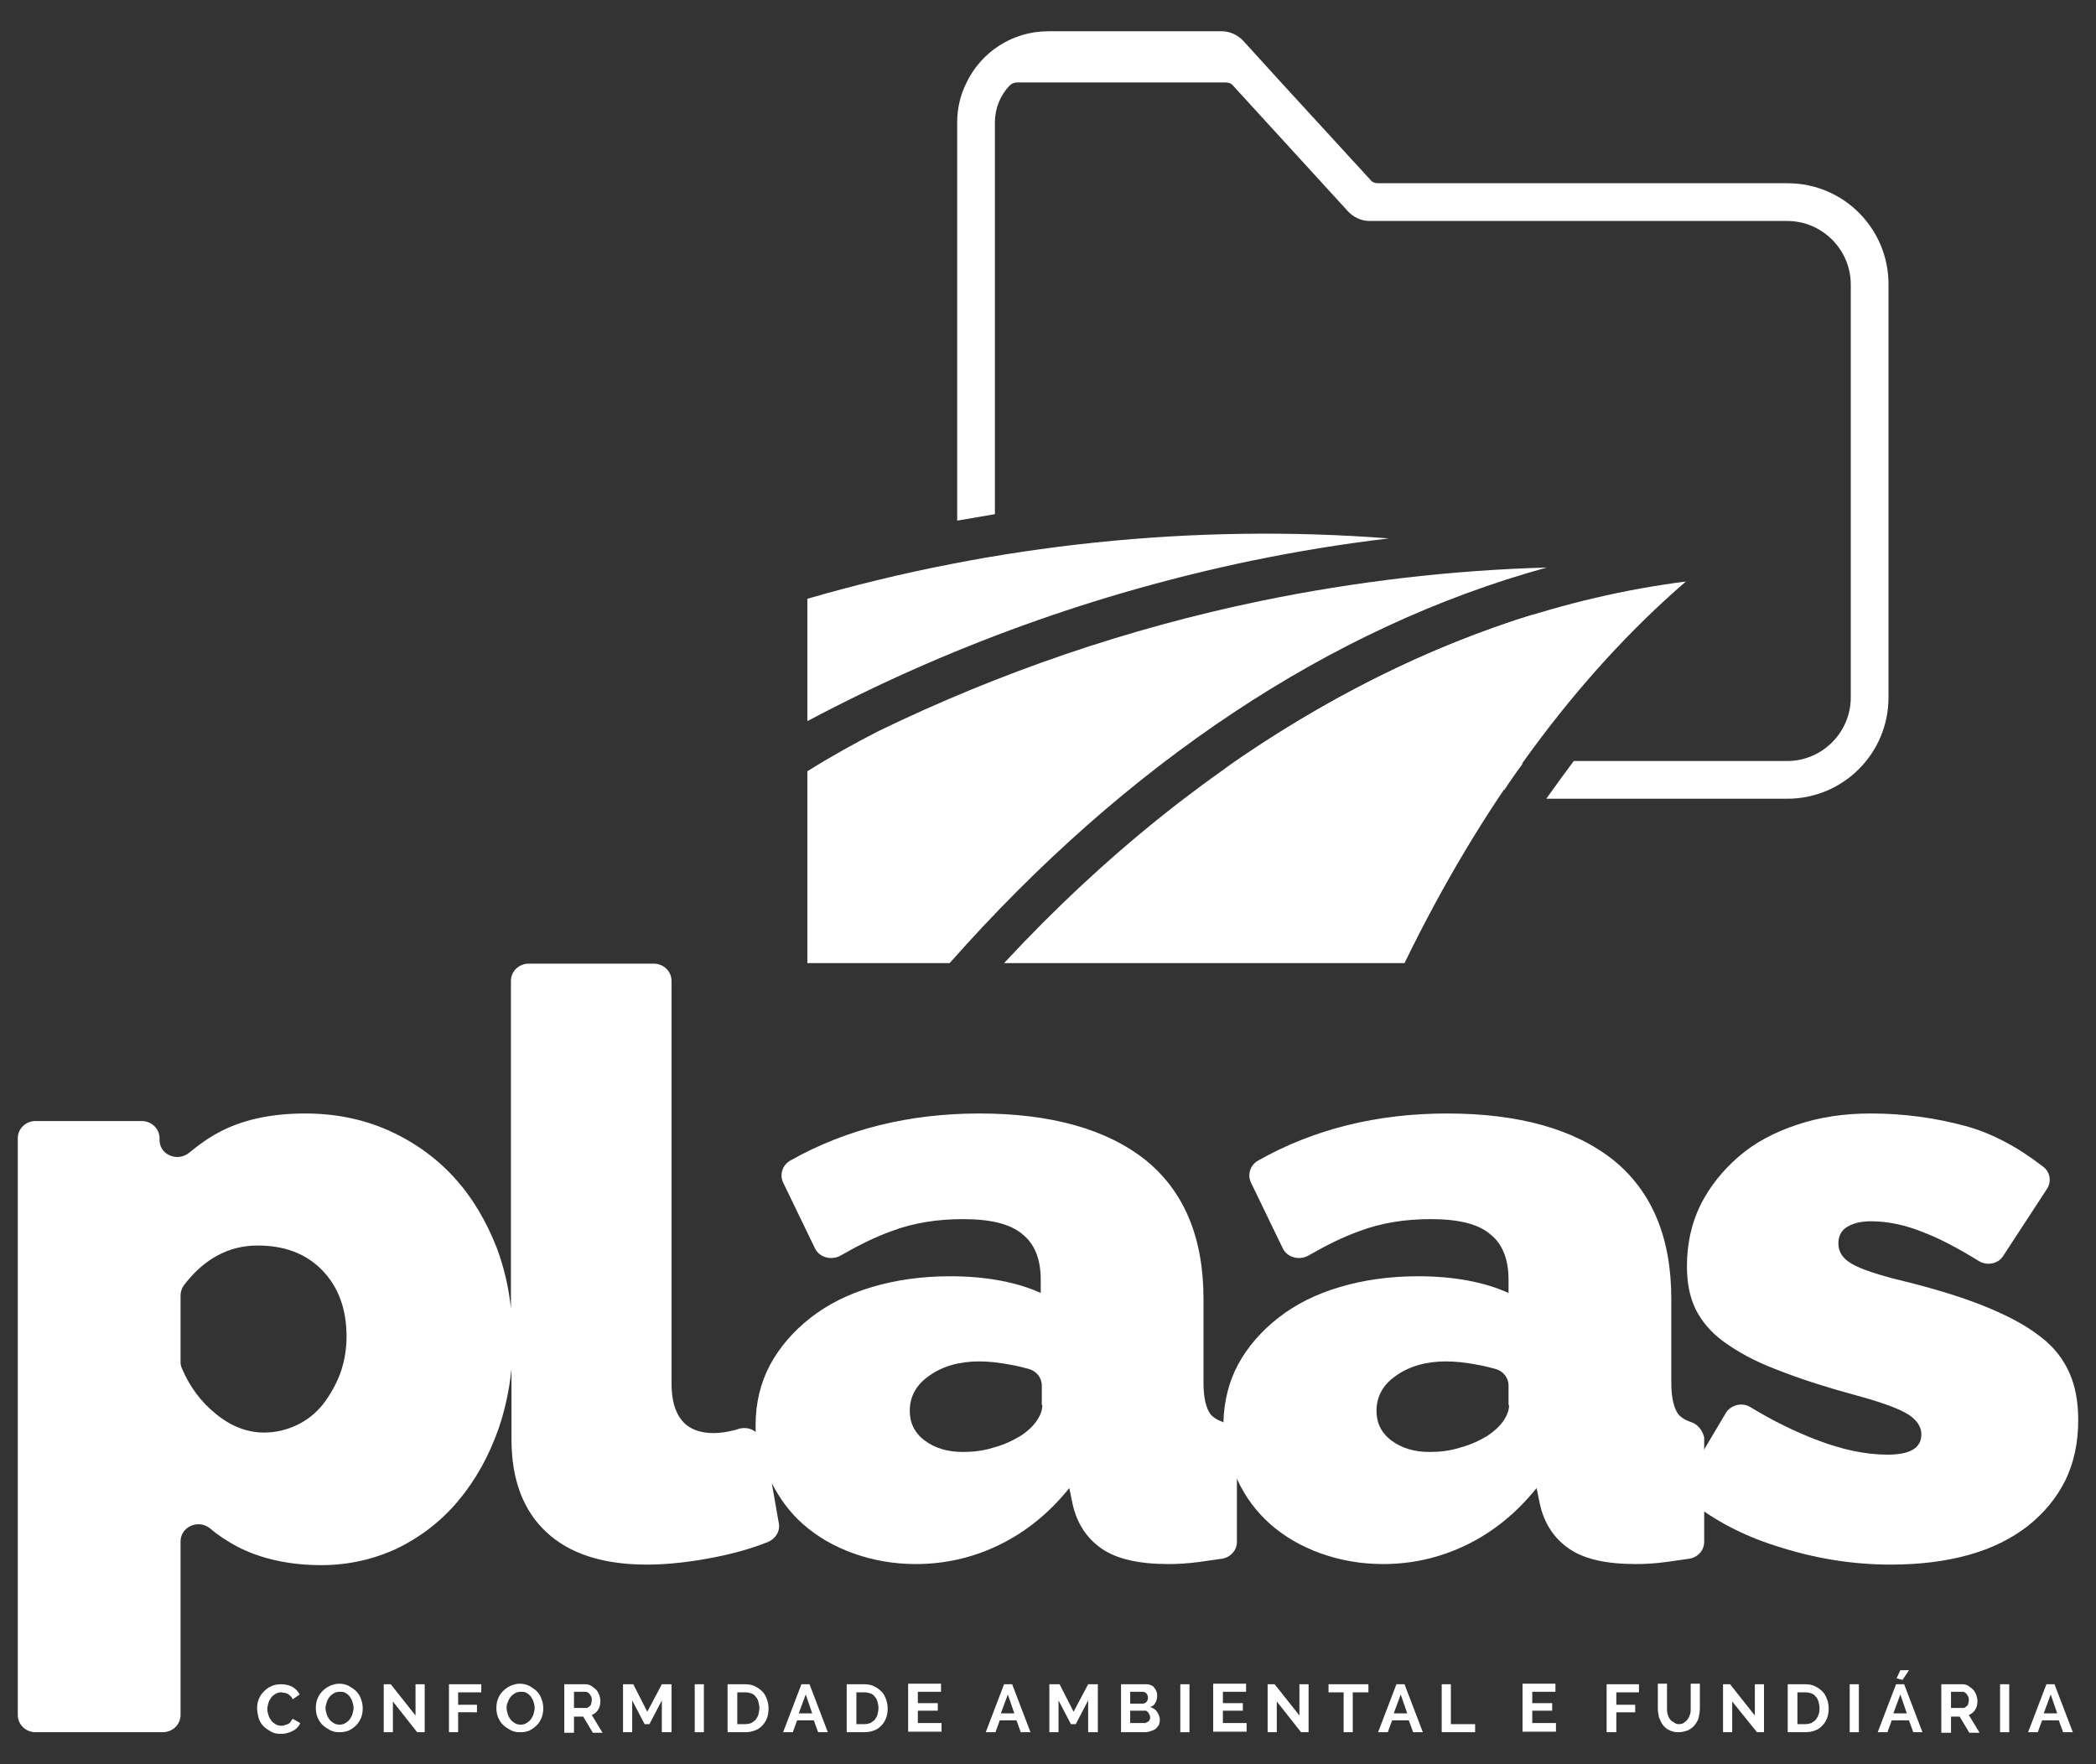 <?xml version="1.0" encoding="UTF-8" standalone="no"?>
<!-- Generator: Adobe Illustrator 22.0.1, SVG Export Plug-In . SVG Version: 6.00 Build 0)  -->

<svg
   xmlns:dc="http://purl.org/dc/elements/1.1/"
   xmlns:cc="http://creativecommons.org/ns#"
   xmlns:rdf="http://www.w3.org/1999/02/22-rdf-syntax-ns#"
   xmlns:svg="http://www.w3.org/2000/svg"
   xmlns="http://www.w3.org/2000/svg"
   xmlns:sodipodi="http://sodipodi.sourceforge.net/DTD/sodipodi-0.dtd"
   xmlns:inkscape="http://www.inkscape.org/namespaces/inkscape"
   version="1.1"
   id="Camada_1"
   x="0px"
   y="0px"
   viewBox="0 0 388.9 327.3"
   style="enable-background:new 0 0 388.9 327.3;"
   xml:space="preserve"
   sodipodi:docname="logo21white.svg"
   inkscape:version="0.92.4 (5da689c313, 2019-01-14)"><rect x="0" y="0" width="388.9" height="327.3" fill="#333333" stroke="none"/><defs
   id="defs1110">
	

		
		
		
	
			
			
			
			
		</defs><sodipodi:namedview
   pagecolor="#ffffff"
   bordercolor="#666666"
   borderopacity="1"
   objecttolerance="10"
   gridtolerance="10"
   guidetolerance="10"
   inkscape:pageopacity="0"
   inkscape:pageshadow="2"
   inkscape:window-width="1920"
   inkscape:window-height="1001"
   id="namedview1108"
   showgrid="false"
   inkscape:zoom="0.87281134"
   inkscape:cx="194.45"
   inkscape:cy="163.64999"
   inkscape:window-x="-9"
   inkscape:window-y="-9"
   inkscape:window-maximized="1"
   inkscape:current-layer="Camada_1" />
<style
   type="text/css"
   id="style1013">
	.st0{fill:#196433;}
	.st1{fill:#7CBA43;}
	.st2{fill:#CDDC94;}
</style>
<g
   id="g1019"
   style="fill:#ffffff">
			<path
   class="st0"
   d="m 313.6,263.8 c -0.9,-0.3 -1.7,-0.8 -2.2,-1.4 -0.8,-1.1 -1.3,-3 -1.3,-5.8 V 241 c 0,-11.4 -3.6,-20 -10.8,-25.8 -7.2,-5.7 -17.5,-8.6 -30.8,-8.6 -13,0 -24.7,2.9 -35,8.7 -1.5,0.8 -2.1,2.6 -1.4,4.1 l 5.9,12.2 c 0.8,1.7 3,2.3 4.7,1.4 3.3,-1.9 6.5,-3.5 9.6,-4.6 4,-1.5 8.4,-2.2 13.2,-2.2 5.1,0 8.8,0.9 11,2.8 2.3,1.8 3.4,4.7 3.4,8.4 v 2.5 c -4.4,-2 -10.1,-3.1 -16.8,-3.1 -5.3,0 -10.1,0.7 -14.5,2 -4.4,1.3 -8.2,3.2 -11.4,5.7 -3.2,2.5 -5.7,5.4 -7.5,8.7 -1.7,3.2 -2.6,6.8 -2.7,10.7 -0.1,0 -0.2,-0.1 -0.2,-0.1 -0.9,-0.3 -1.7,-0.8 -2.2,-1.4 -0.8,-1.1 -1.3,-3 -1.3,-5.8 V 241 c 0,-11.4 -3.6,-20 -10.8,-25.8 -7.2,-5.7 -17.5,-8.6 -30.8,-8.6 -13,0 -24.7,2.9 -35,8.7 -1.5,0.8 -2.1,2.6 -1.4,4.1 l 5.9,12.2 c 0.8,1.7 3,2.3 4.7,1.4 3.3,-1.9 6.5,-3.5 9.6,-4.6 4,-1.5 8.4,-2.2 13.2,-2.2 5.1,0 8.8,0.9 11,2.8 2.3,1.8 3.4,4.7 3.4,8.4 v 2.5 c -4.4,-2 -10.1,-3.1 -16.8,-3.1 -5.3,0 -10.1,0.7 -14.5,2 -4.4,1.3 -8.2,3.2 -11.4,5.7 -3.2,2.5 -5.7,5.4 -7.5,8.7 -1.8,3.4 -2.7,7.1 -2.7,11.2 0,0.5 0,0.9 0,1.3 -0.8,-0.7 -2,-0.9 -3.1,-0.6 -0.2,0.1 -0.4,0.1 -0.6,0.2 -1.5,0.4 -2.9,0.6 -4.1,0.6 -5.2,0 -7.8,-3.1 -7.8,-9.2 V 182 c 0,-1.8 -1.5,-3.2 -3.3,-3.2 H 98.1 c -1.8,0 -3.3,1.4 -3.3,3.2 v 60.8 c -0.4,-3.9 -1.3,-7.7 -2.6,-11.2 -2,-5.1 -4.6,-9.5 -8,-13.2 -3.4,-3.7 -7.5,-6.6 -12.2,-8.7 -4.8,-2.1 -9.9,-3.1 -15.4,-3.1 -6.4,0 -11.7,1.2 -16,3.5 -1.9,1 -3.7,2.3 -5.4,3.7 -2.2,1.9 -5.6,0.5 -5.6,-2.3 v -0.3 c 0,-1.8 -1.5,-3.2 -3.3,-3.2 H 6.6 c -1.8,0 -3.3,1.4 -3.3,3.2 v 107 c 0,1.8 1.5,3.2 3.3,3.2 h 23.6 c 1.8,0 3.3,-1.4 3.3,-3.2 V 286 c 0,-2.7 3.3,-4.2 5.5,-2.4 1.5,1.3 3.1,2.3 4.9,3.3 4.4,2.3 9.7,3.5 15.7,3.5 5.1,0 9.8,-1.1 14.1,-3.1 4.3,-2.1 8.1,-5 11.3,-8.8 3.2,-3.8 5.7,-8.3 7.5,-13.4 1.2,-3.5 2,-7.2 2.4,-11.1 v 13 c 0,7.6 2.2,13.3 6.5,17.3 4.3,4 10.5,6 18.6,6 4,0 8.3,-0.5 12.8,-1.4 3.5,-0.7 6.7,-1.6 9.7,-2.8 1.4,-0.6 2.3,-2 2,-3.5 l -1.3,-7.4 c 1.5,2.9 3.4,5.5 5.8,7.6 2.6,2.3 5.7,4.1 9.3,5.4 3.6,1.3 7.5,2 11.6,2 5.5,0 10.7,-1.2 15.6,-3.6 4.9,-2.4 9.2,-5.9 12.9,-10.5 l 0.6,2.9 c 0.8,3.7 2.7,6.5 5.5,8.4 2.8,1.9 6.9,2.8 12.3,2.8 1.7,0 3.6,-0.1 5.8,-0.4 1.3,-0.2 2.7,-0.4 4.2,-0.6 1.6,-0.3 2.7,-1.6 2.7,-3.1 v -11.8 c 0,0.1 0.1,0.2 0.1,0.3 1.5,3.2 3.5,5.9 6.1,8.2 2.6,2.3 5.7,4.1 9.3,5.4 3.6,1.3 7.5,2 11.6,2 5.5,0 10.7,-1.2 15.6,-3.6 4.9,-2.4 9.2,-5.9 12.9,-10.5 l 0.6,2.9 c 0.8,3.7 2.7,6.5 5.5,8.4 2.8,1.9 6.9,2.8 12.3,2.8 1.7,0 3.6,-0.1 5.8,-0.4 1.3,-0.2 2.7,-0.4 4.2,-0.6 1.6,-0.3 2.7,-1.6 2.7,-3.1 v -19.4 c -0.3,-1.3 -1.2,-2.5 -2.6,-2.9 z M 63.1,254.9 c -0.8,2.1 -1.9,4 -3.2,5.7 -1.3,1.6 -2.9,2.9 -4.8,3.8 -1.9,0.9 -3.9,1.4 -6.1,1.4 -3.2,0 -6.2,-1.2 -9,-3.5 -2.7,-2.2 -4.8,-5 -6.2,-8.3 -0.2,-0.4 -0.3,-0.8 -0.3,-1.3 v -12.3 c 0,-0.7 0.2,-1.3 0.6,-1.9 3.8,-5 8.4,-7.4 13.7,-7.4 5,0 9,1.5 12,4.6 3,3.1 4.5,7.2 4.5,12.3 0,2.4 -0.4,4.7 -1.2,6.9 z m 130.3,5.8 c 0,1 -0.4,2 -1.1,3 -0.7,1 -1.7,1.9 -2.9,2.7 -1.5,0.9 -3.2,1.7 -5.1,2.2 -1.9,0.6 -3.8,0.8 -5.6,0.8 -2.9,0 -5.2,-0.7 -7.1,-2.1 -1.9,-1.4 -2.8,-3.3 -2.8,-5.5 0,-2.7 1.2,-4.9 3.7,-6.6 2.4,-1.7 5.5,-2.6 9.2,-2.6 1.7,0 3.6,0.2 5.7,0.6 1.2,0.2 2.4,0.5 3.5,0.8 1.4,0.4 2.4,1.6 2.4,3.1 v 3.6 z m 86.6,0 c 0,1 -0.4,2 -1.1,3 -0.7,1 -1.7,1.9 -2.9,2.7 -1.5,0.9 -3.2,1.7 -5.1,2.2 -1.9,0.6 -3.8,0.8 -5.6,0.8 -2.9,0 -5.2,-0.7 -7.1,-2.1 -1.9,-1.4 -2.8,-3.3 -2.8,-5.5 0,-2.7 1.2,-4.9 3.7,-6.6 2.4,-1.7 5.5,-2.6 9.2,-2.6 1.7,0 3.6,0.2 5.7,0.6 1.2,0.2 2.4,0.5 3.5,0.8 1.4,0.4 2.4,1.6 2.4,3.1 v 3.6 z"
   id="path1015"
   inkscape:connector-curvature="0"
   style="fill:#ffffff" />
			<path
   class="st0"
   d="m 384,254.8 c -1.1,-2.5 -2.8,-4.8 -5.3,-6.7 -2.5,-2 -5.8,-3.8 -9.9,-5.5 -4.1,-1.7 -9.2,-3.3 -15.2,-4.8 -5,-1.2 -8.3,-2.3 -10,-3.3 -1.7,-1 -2.5,-2.2 -2.5,-3.8 0,-1.4 0.6,-2.5 1.7,-3.1 1.2,-0.7 2.6,-1 4.4,-1 3.1,0 6.4,0.7 9.8,2.1 2.9,1.1 6.3,2.9 10.2,5.3 1.5,0.9 3.6,0.5 4.5,-1 l 8.1,-12.4 c 0.9,-1.4 0.6,-3.2 -0.8,-4.2 -4.8,-3.7 -9.6,-6.2 -14.4,-7.5 -5.6,-1.5 -11.4,-2.3 -17.5,-2.3 -5,0 -9.6,0.7 -13.7,2.1 -4.2,1.4 -7.8,3.3 -10.8,5.9 -3,2.6 -5.4,5.6 -7.1,9 -1.7,3.5 -2.5,7.3 -2.5,11.3 0,3.1 0.5,5.7 1.6,8 1.1,2.2 2.8,4.3 5.3,6.1 2.5,1.8 5.7,3.6 9.7,5.1 4,1.6 8.9,3.2 14.8,4.8 4.8,1.3 8,2.5 9.6,3.5 1.6,1 2.5,2.3 2.5,3.7 0,2.6 -2.1,3.8 -6.3,3.8 -4,0 -8.4,-0.9 -13.3,-2.8 -3.9,-1.5 -8,-3.5 -12.1,-6 -1.6,-1 -3.7,-0.4 -4.6,1.1 l -7.3,12.3 c -0.8,1.4 -0.5,3.1 0.8,4.1 4.4,3.5 9.7,6.3 15.7,8.2 7,2.3 14.1,3.5 21.4,3.5 5.4,0 10.2,-0.6 14.5,-1.8 4.3,-1.2 7.9,-3 11,-5.4 3,-2.4 5.3,-5.2 6.9,-8.4 1.6,-3.3 2.4,-7 2.4,-11.2 0,-3.3 -0.5,-6.2 -1.6,-8.7 z"
   id="path1017"
   inkscape:connector-curvature="0"
   style="fill:#ffffff" />
		</g><g
   id="g1083"
   style="fill:#ffffff">
			<path
   class="st1"
   d="m 47.7,316.9 c 0,-0.5 0.1,-1.1 0.3,-1.6 0.2,-0.5 0.5,-1 0.9,-1.4 0.4,-0.4 0.8,-0.8 1.4,-1 0.5,-0.3 1.2,-0.4 1.9,-0.4 0.8,0 1.5,0.2 2.1,0.5 0.6,0.4 1,0.8 1.3,1.4 l -1.3,0.9 c -0.1,-0.3 -0.3,-0.5 -0.4,-0.6 -0.1,-0.1 -0.3,-0.3 -0.5,-0.4 -0.2,-0.1 -0.4,-0.2 -0.6,-0.2 -0.2,0 -0.4,-0.1 -0.6,-0.1 -0.4,0 -0.8,0.1 -1.1,0.3 -0.3,0.2 -0.6,0.4 -0.8,0.7 -0.2,0.3 -0.4,0.6 -0.5,1 -0.1,0.4 -0.2,0.7 -0.2,1.1 0,0.4 0.1,0.8 0.2,1.1 0.1,0.4 0.3,0.7 0.5,1 0.2,0.3 0.5,0.5 0.8,0.7 0.3,0.2 0.7,0.3 1.1,0.3 0.2,0 0.4,0 0.6,-0.1 0.2,-0.1 0.4,-0.1 0.6,-0.2 0.2,-0.1 0.4,-0.2 0.5,-0.4 0.1,-0.2 0.3,-0.4 0.4,-0.6 l 1.4,0.8 c -0.1,0.3 -0.3,0.6 -0.6,0.9 -0.3,0.3 -0.6,0.5 -0.9,0.6 -0.3,0.2 -0.7,0.3 -1.1,0.4 -0.4,0.1 -0.7,0.1 -1.1,0.1 -0.6,0 -1.2,-0.1 -1.7,-0.4 -0.5,-0.3 -1,-0.6 -1.4,-1 -0.4,-0.4 -0.7,-0.9 -0.9,-1.5 -0.2,-0.8 -0.3,-1.4 -0.3,-1.9 z"
   id="path1021"
   inkscape:connector-curvature="0"
   style="fill:#ffffff" />
			<path
   class="st1"
   d="m 63,321.4 c -0.7,0 -1.2,-0.1 -1.8,-0.4 -0.5,-0.3 -1,-0.6 -1.4,-1 -0.4,-0.4 -0.7,-0.9 -0.9,-1.4 -0.2,-0.5 -0.3,-1.1 -0.3,-1.7 0,-0.6 0.1,-1.2 0.3,-1.7 0.2,-0.5 0.5,-1 0.9,-1.4 0.4,-0.4 0.8,-0.7 1.4,-1 0.5,-0.2 1.1,-0.4 1.7,-0.4 0.6,0 1.2,0.1 1.8,0.4 0.5,0.3 1,0.6 1.4,1 0.4,0.4 0.7,0.9 0.9,1.5 0.2,0.5 0.3,1.1 0.3,1.7 0,0.6 -0.1,1.2 -0.3,1.7 -0.2,0.5 -0.5,1 -0.9,1.4 -0.4,0.4 -0.8,0.7 -1.4,1 -0.5,0.2 -1.1,0.3 -1.7,0.3 z m -2.6,-4.5 c 0,0.4 0.1,0.8 0.2,1.1 0.1,0.4 0.3,0.7 0.5,1 0.2,0.3 0.5,0.5 0.8,0.7 0.3,0.2 0.7,0.3 1.1,0.3 0.4,0 0.8,-0.1 1.1,-0.3 0.3,-0.2 0.6,-0.4 0.8,-0.7 0.2,-0.3 0.4,-0.6 0.5,-1 0.1,-0.4 0.2,-0.7 0.2,-1.1 0,-0.4 -0.1,-0.8 -0.2,-1.1 -0.1,-0.4 -0.3,-0.7 -0.5,-1 -0.2,-0.3 -0.5,-0.5 -0.8,-0.7 -0.3,-0.2 -0.7,-0.2 -1.1,-0.2 -0.4,0 -0.8,0.1 -1.1,0.3 -0.3,0.2 -0.6,0.4 -0.8,0.7 -0.2,0.3 -0.4,0.6 -0.5,1 -0.1,0.3 -0.2,0.7 -0.2,1 z"
   id="path1023"
   inkscape:connector-curvature="0"
   style="fill:#ffffff" />
			<path
   class="st1"
   d="m 72.9,315.7 v 5.7 h -1.7 v -8.9 h 1.3 l 4.6,5.8 v -5.8 h 1.7 v 8.9 h -1.4 z"
   id="path1025"
   inkscape:connector-curvature="0"
   style="fill:#ffffff" />
			<path
   class="st1"
   d="m 83.3,321.4 v -8.9 h 6 V 314 H 85 v 2.3 h 3.5 v 1.4 H 85 v 3.7 z"
   id="path1027"
   inkscape:connector-curvature="0"
   style="fill:#ffffff" />
			<path
   class="st1"
   d="m 96.5,321.4 c -0.7,0 -1.2,-0.1 -1.8,-0.4 -0.5,-0.3 -1,-0.6 -1.4,-1 -0.4,-0.4 -0.7,-0.9 -0.9,-1.4 -0.2,-0.5 -0.3,-1.1 -0.3,-1.7 0,-0.6 0.1,-1.2 0.3,-1.7 0.2,-0.5 0.5,-1 0.9,-1.4 0.4,-0.4 0.8,-0.7 1.4,-1 0.5,-0.2 1.1,-0.4 1.7,-0.4 0.6,0 1.2,0.1 1.8,0.4 0.5,0.3 1,0.6 1.4,1 0.4,0.4 0.7,0.9 0.9,1.5 0.2,0.5 0.3,1.1 0.3,1.7 0,0.6 -0.1,1.2 -0.3,1.7 -0.2,0.5 -0.5,1 -0.9,1.4 -0.4,0.4 -0.8,0.7 -1.4,1 -0.4,0.2 -1,0.3 -1.7,0.3 z M 94,316.9 c 0,0.4 0.1,0.8 0.2,1.1 0.1,0.4 0.3,0.7 0.5,1 0.2,0.3 0.5,0.5 0.8,0.7 0.3,0.2 0.7,0.3 1.1,0.3 0.4,0 0.8,-0.1 1.1,-0.3 0.3,-0.2 0.6,-0.4 0.8,-0.7 0.2,-0.3 0.4,-0.6 0.5,-1 0.1,-0.4 0.2,-0.7 0.2,-1.1 0,-0.4 -0.1,-0.8 -0.2,-1.1 -0.1,-0.4 -0.3,-0.7 -0.5,-1 -0.2,-0.3 -0.5,-0.5 -0.8,-0.7 -0.3,-0.2 -0.7,-0.2 -1.1,-0.2 -0.4,0 -0.8,0.1 -1.1,0.3 -0.3,0.2 -0.6,0.4 -0.8,0.7 -0.2,0.3 -0.4,0.6 -0.5,1 -0.2,0.3 -0.2,0.7 -0.2,1 z"
   id="path1029"
   inkscape:connector-curvature="0"
   style="fill:#ffffff" />
			<path
   class="st1"
   d="m 104.7,321.4 v -8.9 h 3.9 c 0.4,0 0.8,0.1 1.1,0.3 0.3,0.2 0.6,0.4 0.9,0.7 0.3,0.3 0.4,0.6 0.6,1 0.1,0.4 0.2,0.7 0.2,1.1 0,0.6 -0.1,1.1 -0.4,1.6 -0.3,0.5 -0.7,0.8 -1.2,1 l 2,3.3 H 110 l -1.8,-3 h -1.7 v 3 h -1.8 z m 1.8,-4.5 h 2.2 c 0.2,0 0.3,0 0.4,-0.1 0.1,-0.1 0.3,-0.2 0.4,-0.3 0.1,-0.1 0.2,-0.3 0.2,-0.5 0.1,-0.2 0.1,-0.4 0.1,-0.6 0,-0.2 0,-0.4 -0.1,-0.6 -0.1,-0.2 -0.2,-0.3 -0.3,-0.5 -0.1,-0.1 -0.2,-0.2 -0.4,-0.3 -0.1,-0.1 -0.3,-0.1 -0.4,-0.1 h -2.1 z"
   id="path1031"
   inkscape:connector-curvature="0"
   style="fill:#ffffff" />
			<path
   class="st1"
   d="m 122.8,321.4 v -5.9 l -2.3,4.4 h -0.9 l -2.3,-4.4 v 5.9 h -1.7 v -8.9 h 1.9 l 2.6,5.1 2.7,-5.1 h 1.8 v 8.9 z"
   id="path1033"
   inkscape:connector-curvature="0"
   style="fill:#ffffff" />
			<path
   class="st1"
   d="m 128.9,321.4 v -8.9 h 1.7 v 8.9 z"
   id="path1035"
   inkscape:connector-curvature="0"
   style="fill:#ffffff" />
			<path
   class="st1"
   d="m 135,321.4 v -8.9 h 3.2 c 0.7,0 1.4,0.1 1.9,0.4 0.5,0.2 1,0.6 1.4,1 0.4,0.4 0.6,0.9 0.8,1.4 0.2,0.5 0.3,1.1 0.3,1.7 0,0.7 -0.1,1.3 -0.3,1.8 -0.2,0.5 -0.5,1 -0.9,1.4 -0.4,0.4 -0.8,0.7 -1.4,0.9 -0.5,0.2 -1.1,0.3 -1.8,0.3 z m 5.9,-4.5 c 0,-0.4 -0.1,-0.8 -0.2,-1.2 -0.1,-0.4 -0.3,-0.7 -0.5,-0.9 -0.2,-0.3 -0.5,-0.5 -0.8,-0.6 -0.3,-0.1 -0.7,-0.2 -1.1,-0.2 h -1.5 v 5.9 h 1.5 c 0.4,0 0.8,-0.1 1.1,-0.2 0.3,-0.2 0.6,-0.4 0.8,-0.6 0.2,-0.3 0.4,-0.6 0.5,-0.9 0.1,-0.5 0.2,-0.9 0.2,-1.3 z"
   id="path1037"
   inkscape:connector-curvature="0"
   style="fill:#ffffff" />
			<path
   class="st1"
   d="m 148.7,312.5 h 1.5 l 3.4,8.9 h -1.8 l -0.8,-2.2 h -3.1 l -0.8,2.2 h -1.8 z m 2,5.4 -1.2,-3.5 -1.3,3.5 z"
   id="path1039"
   inkscape:connector-curvature="0"
   style="fill:#ffffff" />
			<path
   class="st1"
   d="m 157.1,321.4 v -8.9 h 3.2 c 0.7,0 1.4,0.1 1.9,0.4 0.5,0.2 1,0.6 1.4,1 0.4,0.4 0.6,0.9 0.8,1.4 0.2,0.5 0.3,1.1 0.3,1.7 0,0.7 -0.1,1.3 -0.3,1.8 -0.2,0.5 -0.5,1 -0.9,1.4 -0.4,0.4 -0.8,0.7 -1.4,0.9 -0.5,0.2 -1.1,0.3 -1.8,0.3 z m 5.9,-4.5 c 0,-0.4 -0.1,-0.8 -0.2,-1.2 -0.1,-0.4 -0.3,-0.7 -0.5,-0.9 -0.2,-0.3 -0.5,-0.5 -0.8,-0.6 -0.3,-0.1 -0.7,-0.2 -1.1,-0.2 h -1.5 v 5.9 h 1.5 c 0.4,0 0.8,-0.1 1.1,-0.2 0.3,-0.2 0.6,-0.4 0.8,-0.6 0.2,-0.3 0.4,-0.6 0.5,-0.9 0.1,-0.5 0.2,-0.9 0.2,-1.3 z"
   id="path1041"
   inkscape:connector-curvature="0"
   style="fill:#ffffff" />
			<path
   class="st1"
   d="m 174.7,319.8 v 1.5 h -6.2 v -8.9 h 6.1 v 1.5 h -4.3 v 2.1 h 3.7 v 1.4 h -3.7 v 2.3 h 4.4 z"
   id="path1043"
   inkscape:connector-curvature="0"
   style="fill:#ffffff" />
			<path
   class="st1"
   d="m 186.3,312.5 h 1.5 l 3.4,8.9 h -1.8 l -0.8,-2.2 h -3.1 l -0.8,2.2 h -1.8 z m 1.9,5.4 -1.2,-3.5 -1.3,3.5 z"
   id="path1045"
   inkscape:connector-curvature="0"
   style="fill:#ffffff" />
			<path
   class="st1"
   d="m 201.9,321.4 v -5.9 l -2.3,4.4 h -0.9 l -2.3,-4.4 v 5.9 h -1.7 v -8.9 h 1.9 l 2.6,5.1 2.7,-5.1 h 1.8 v 8.9 z"
   id="path1047"
   inkscape:connector-curvature="0"
   style="fill:#ffffff" />
			<path
   class="st1"
   d="m 215.2,319.1 c 0,0.4 -0.1,0.7 -0.2,1 -0.2,0.3 -0.4,0.5 -0.6,0.7 -0.3,0.2 -0.6,0.3 -0.9,0.4 -0.3,0.1 -0.7,0.2 -1.1,0.2 H 208 v -8.9 h 4.8 c 0.3,0 0.6,0.1 0.8,0.2 0.3,0.1 0.5,0.3 0.6,0.5 0.2,0.2 0.3,0.5 0.4,0.7 0.1,0.3 0.1,0.5 0.1,0.8 0,0.4 -0.1,0.8 -0.3,1.2 -0.2,0.4 -0.5,0.7 -1,0.8 0.5,0.2 0.9,0.4 1.2,0.8 0.3,0.4 0.6,1 0.6,1.6 z m -5.5,-5.2 v 2.2 h 2.3 c 0.3,0 0.5,-0.1 0.7,-0.3 0.2,-0.2 0.3,-0.5 0.3,-0.8 0,-0.3 -0.1,-0.6 -0.3,-0.8 -0.2,-0.2 -0.4,-0.3 -0.7,-0.3 z m 3.7,4.8 c 0,-0.2 0,-0.3 -0.1,-0.5 -0.1,-0.1 -0.1,-0.3 -0.2,-0.4 -0.1,-0.1 -0.2,-0.2 -0.3,-0.3 -0.1,-0.1 -0.3,-0.1 -0.4,-0.1 h -2.7 v 2.3 h 2.6 c 0.2,0 0.3,0 0.4,-0.1 0.1,-0.1 0.3,-0.1 0.4,-0.2 0.1,-0.1 0.2,-0.2 0.2,-0.4 0.1,0.1 0.1,-0.1 0.1,-0.3 z"
   id="path1049"
   inkscape:connector-curvature="0"
   style="fill:#ffffff" />
			<path
   class="st1"
   d="m 219,321.4 v -8.9 h 1.7 v 8.9 z"
   id="path1051"
   inkscape:connector-curvature="0"
   style="fill:#ffffff" />
			<path
   class="st1"
   d="m 231.3,319.8 v 1.5 h -6.2 v -8.9 h 6.1 v 1.5 h -4.3 v 2.1 h 3.7 v 1.4 h -3.7 v 2.3 h 4.4 z"
   id="path1053"
   inkscape:connector-curvature="0"
   style="fill:#ffffff" />
			<path
   class="st1"
   d="m 236.9,315.7 v 5.7 h -1.7 v -8.9 h 1.3 l 4.6,5.8 v -5.8 h 1.7 v 8.9 h -1.4 z"
   id="path1055"
   inkscape:connector-curvature="0"
   style="fill:#ffffff" />
			<path
   class="st1"
   d="M 253.9,314 H 251 v 7.4 h -1.7 V 314 h -2.8 v -1.5 h 7.4 z"
   id="path1057"
   inkscape:connector-curvature="0"
   style="fill:#ffffff" />
			<path
   class="st1"
   d="m 259.1,312.5 h 1.5 l 3.4,8.9 h -1.8 l -0.8,-2.2 h -3.1 l -0.8,2.2 h -1.8 z m 2,5.4 -1.2,-3.5 -1.3,3.5 z"
   id="path1059"
   inkscape:connector-curvature="0"
   style="fill:#ffffff" />
			<path
   class="st1"
   d="m 267.5,321.4 v -8.9 h 1.7 v 7.4 h 4.5 v 1.5 z"
   id="path1061"
   inkscape:connector-curvature="0"
   style="fill:#ffffff" />
			<path
   class="st1"
   d="m 288.7,319.8 v 1.5 h -6.2 v -8.9 h 6.1 v 1.5 h -4.3 v 2.1 h 3.7 v 1.4 h -3.7 v 2.3 h 4.4 z"
   id="path1063"
   inkscape:connector-curvature="0"
   style="fill:#ffffff" />
			<path
   class="st1"
   d="m 298.1,321.4 v -8.9 h 6 v 1.5 h -4.2 v 2.3 h 3.5 v 1.4 h -3.5 v 3.7 z"
   id="path1065"
   inkscape:connector-curvature="0"
   style="fill:#ffffff" />
			<path
   class="st1"
   d="m 311.5,319.9 c 0.4,0 0.8,-0.1 1,-0.3 0.3,-0.2 0.5,-0.4 0.7,-0.7 0.2,-0.3 0.3,-0.6 0.4,-0.9 0.1,-0.3 0.1,-0.7 0.1,-1.1 v -4.5 h 1.7 v 4.5 c 0,0.6 -0.1,1.2 -0.2,1.7 -0.1,0.5 -0.4,1 -0.7,1.4 -0.3,0.4 -0.7,0.7 -1.2,1 -0.5,0.2 -1.1,0.4 -1.8,0.4 -0.7,0 -1.3,-0.1 -1.8,-0.4 -0.5,-0.2 -0.9,-0.6 -1.2,-1 -0.3,-0.4 -0.5,-0.9 -0.7,-1.4 -0.1,-0.5 -0.2,-1.1 -0.2,-1.7 v -4.5 h 1.7 v 4.5 c 0,0.4 0,0.7 0.1,1.1 0.1,0.3 0.2,0.7 0.4,0.9 0.2,0.3 0.4,0.5 0.7,0.6 0.3,0.3 0.6,0.4 1,0.4 z"
   id="path1067"
   inkscape:connector-curvature="0"
   style="fill:#ffffff" />
			<path
   class="st1"
   d="m 321.4,315.7 v 5.7 h -1.7 v -8.9 h 1.3 l 4.6,5.8 v -5.8 h 1.7 v 8.9 H 326 Z"
   id="path1069"
   inkscape:connector-curvature="0"
   style="fill:#ffffff" />
			<path
   class="st1"
   d="m 331.7,321.4 v -8.9 h 3.2 c 0.7,0 1.4,0.1 1.9,0.4 0.5,0.2 1,0.6 1.4,1 0.4,0.4 0.6,0.9 0.8,1.4 0.2,0.5 0.3,1.1 0.3,1.7 0,0.7 -0.1,1.3 -0.3,1.8 -0.2,0.5 -0.5,1 -0.9,1.4 -0.4,0.4 -0.8,0.7 -1.4,0.9 -0.5,0.2 -1.1,0.3 -1.8,0.3 z m 5.9,-4.5 c 0,-0.4 -0.1,-0.8 -0.2,-1.2 -0.1,-0.4 -0.3,-0.7 -0.5,-0.9 -0.2,-0.3 -0.5,-0.5 -0.8,-0.6 -0.3,-0.1 -0.7,-0.2 -1.1,-0.2 h -1.5 v 5.9 h 1.5 c 0.4,0 0.8,-0.1 1.1,-0.2 0.3,-0.2 0.6,-0.4 0.8,-0.6 0.2,-0.3 0.4,-0.6 0.5,-0.9 0.2,-0.5 0.2,-0.9 0.2,-1.3 z"
   id="path1071"
   inkscape:connector-curvature="0"
   style="fill:#ffffff" />
			<path
   class="st1"
   d="m 343.2,321.4 v -8.9 h 1.7 v 8.9 z"
   id="path1073"
   inkscape:connector-curvature="0"
   style="fill:#ffffff" />
			<path
   class="st1"
   d="m 351.8,312.5 h 1.5 l 3.4,8.9 H 355 l -0.8,-2.2 H 351 l -0.8,2.2 h -1.8 z m 2,5.4 -1.2,-3.5 -1.3,3.5 z m -0.8,-6.2 -1.1,-0.3 0.7,-1.5 h 1.6 z"
   id="path1075"
   inkscape:connector-curvature="0"
   style="fill:#ffffff" />
			<path
   class="st1"
   d="m 360.2,321.4 v -8.9 h 3.9 c 0.4,0 0.8,0.1 1.1,0.3 0.3,0.2 0.6,0.4 0.9,0.7 0.3,0.3 0.4,0.6 0.6,1 0.1,0.4 0.2,0.7 0.2,1.1 0,0.6 -0.1,1.1 -0.4,1.6 -0.3,0.5 -0.7,0.8 -1.2,1 l 2,3.3 h -1.9 l -1.8,-3 H 362 v 3 h -1.8 z m 1.8,-4.5 h 2.2 c 0.2,0 0.3,0 0.4,-0.1 0.1,-0.1 0.3,-0.2 0.4,-0.3 0.1,-0.1 0.2,-0.3 0.2,-0.5 0.1,-0.2 0.1,-0.4 0.1,-0.6 0,-0.2 0,-0.4 -0.1,-0.6 -0.1,-0.2 -0.2,-0.3 -0.3,-0.5 -0.1,-0.1 -0.2,-0.2 -0.4,-0.3 -0.1,-0.1 -0.3,-0.1 -0.4,-0.1 H 362 Z"
   id="path1077"
   inkscape:connector-curvature="0"
   style="fill:#ffffff" />
			<path
   class="st1"
   d="m 371.1,321.4 v -8.9 h 1.7 v 8.9 z"
   id="path1079"
   inkscape:connector-curvature="0"
   style="fill:#ffffff" />
			<path
   class="st1"
   d="m 379.7,312.5 h 1.5 l 3.4,8.9 h -1.8 l -0.8,-2.2 h -3.1 l -0.8,2.2 h -1.8 z m 2,5.4 -1.2,-3.5 -1.3,3.5 z"
   id="path1081"
   inkscape:connector-curvature="0"
   style="fill:#ffffff" />
		</g><path
   style="fill:#ffffff"
   inkscape:connector-curvature="0"
   id="path1085"
   d="m 232.4,104 c 8.3,-1.7 16.8,-3.1 25.3,-4.1 -36.2,-2.8 -73.1,1.1 -107.9,11.2 v 22.7 C 175.8,120 203.5,110 232.4,104 Z"
   class="st2" /><g
   id="g1091"
   style="fill:#ffffff">
				<path
   style="fill:#ffffff"
   inkscape:connector-curvature="0"
   id="path1087"
   d="m 287,105.3 c -17.8,0.5 -35.6,2.6 -53.1,6.2 -24.6,5.1 -48.3,13.2 -70.8,24.1 -4.5,2.3 -9,4.8 -13.3,7.5 v 35.6 h 26.4 c 32.7,-37 70.7,-62.4 110.8,-73.4 z"
   class="st1" />
				<path
   style="fill:#ffffff"
   inkscape:connector-curvature="0"
   id="path1089"
   d="m 227.1,142.7 c 22.4,-13.3 43.3,-22.8 57.7,-28.8 -19.8,6.1 -39.2,15.8 -57.7,28.8 z"
   class="st1" />
			</g><path
   style="fill:#ffffff"
   inkscape:connector-curvature="0"
   id="path1093"
   d="m 312.8,107.9 c -45,5.7 -89.3,30.7 -126.5,70.8 h 74.3 c 14.1,-29 31.7,-53.1 52.2,-70.8 z"
   class="st0" /><g
   id="g1099"
   style="fill:#ffffff">
				<path
   style="fill:#ffffff"
   inkscape:connector-curvature="0"
   id="path1095"
   d="m 279.4,145.2 c -0.3,0.4 -0.4,0.9 -0.3,1.4 1.1,-1.7 2.3,-3.4 3.5,-5 -0.4,0.2 -0.7,0.4 -1,0.6 z"
   class="st0" />
				<path
   style="fill:#ffffff"
   inkscape:connector-curvature="0"
   id="path1097"
   d="m 331.7,34 h -5.6 -70.4 c -0.6,0 -1.1,-0.2 -1.4,-0.6 l -16.5,-18 -7.1,-7.8 c -1,-1.1 -2.5,-1.8 -4,-1.8 h -32.2 c -6.7,0 -12.5,3.9 -15.2,9.6 -1.1,2.2 -1.7,4.7 -1.7,7.3 v 73.9 c 2.3,-0.4 4.7,-0.8 7,-1.2 V 22.7 c 0,-2.6 1,-5 2.7,-6.8 0.4,-0.4 0.9,-0.6 1.4,-0.6 h 38.7 c 0.6,0 1.1,0.2 1.4,0.6 l 21.3,23.3 c 1,1.1 2.5,1.8 4,1.8 h 71.9 5.6 c 6.5,0 11.8,5.3 11.8,11.8 v 76.6 c 0,6.5 -5.3,11.8 -11.8,11.8 H 326 292 c -1.7,2.3 -3.4,4.6 -5.1,7 h 39.1 5.6 c 10.4,0 18.8,-8.4 18.8,-18.8 V 52.9 C 350.5,42.5 342.1,34 331.7,34 Z"
   class="st0" />
			</g>
</svg>